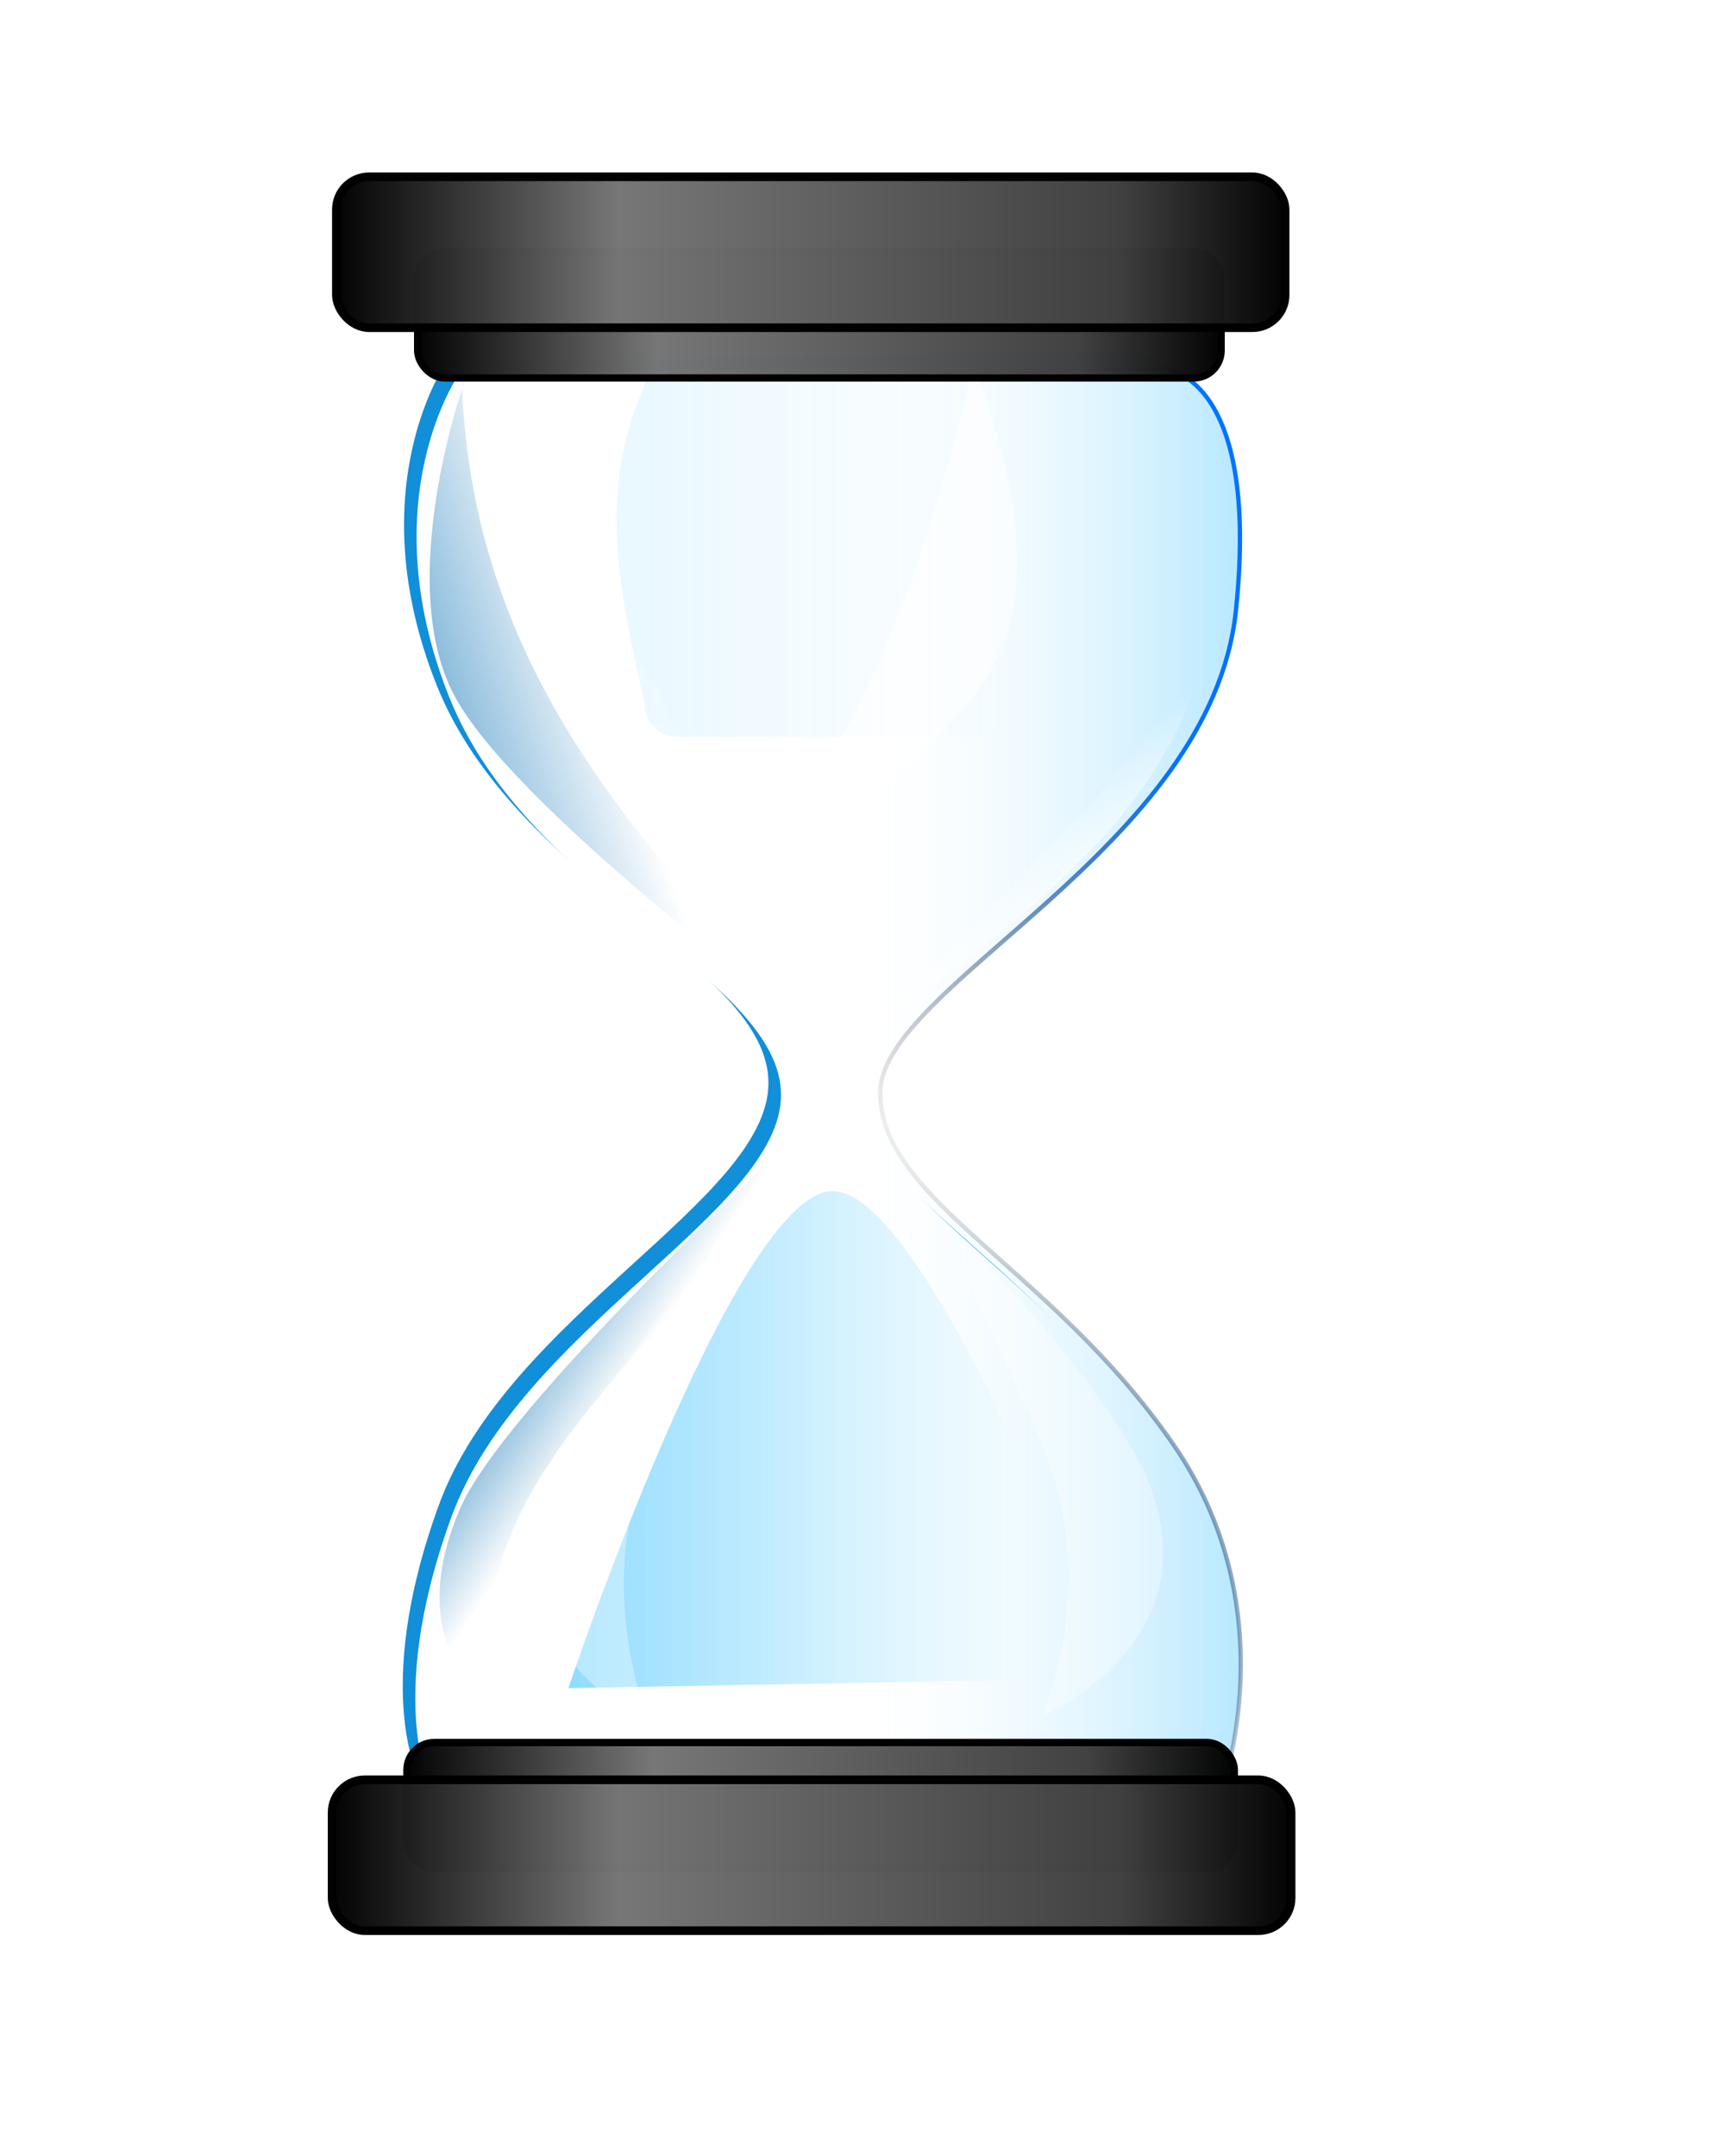 <?xml version="1.0" encoding="UTF-8" standalone="no"?>
<!--
 * Copyright 2018 Google LLC. All rights reserved.
 *
 * Licensed under the Apache License, Version 2.0 (the "License"); you may not
 * use this file except in compliance with the License. You may obtain a copy of
 * the License at
 *
 *     http://www.apache.org/licenses/LICENSE-2.0
 *
 * Unless required by applicable law or agreed to in writing, software
 * distributed under the License is distributed on an "AS IS" BASIS, WITHOUT
 * WARRANTIES OR CONDITIONS OF ANY KIND, either express or implied. See the
 * License for the specific language governing permissions and limitations under
 * the License.
-->
<svg id="hourglass" xmlns="http://www.w3.org/2000/svg"
    xmlns:xlink="http://www.w3.org/1999/xlink"
    viewBox="0 0 400 500"
    version="1.1">
  <defs>
    <linearGradient id="linearGradient3984">
      <stop
          id="stop3986"
          style="stop-color:#0c73b6"
          offset="0"
      />
      <stop
          id="stop3988"
          style="stop-color:#0c73b6;stop-opacity:0"
          offset="1"
      />
    </linearGradient>
    <linearGradient
        id="linearGradient3610"
        y2="362.86"
        gradientUnits="userSpaceOnUse"
        x2="365"
        gradientTransform="translate(-67,248)"
        y1="362.86"
        x1="145"
      >
      <stop
          id="stop3606"
          style="stop-color:#000000"
          offset="0"
      />
      <stop
          id="stop3614"
          style="stop-color:#757575"
          offset=".298"
      />
      <stop
          id="stop3612"
          style="stop-color:#403f3f"
          offset=".823"
      />
      <stop
          id="stop3608"
          style="stop-color:#000000"
          offset="1"
      />
    </linearGradient>
    <linearGradient
        id="linearGradient3635"
        y2="362.86"
        gradientUnits="userSpaceOnUse"
        y1="362.86"
        gradientTransform="matrix(.847 0 0 .838 -25.957 321.43)"
        x2="365"
        x1="145"
      >
      <stop
          id="stop3606-5"
          style="stop-color:#000000"
          offset="0"
      />
      <stop
          id="stop3614-5"
          style="stop-color:#757575"
          offset=".298"
      />
      <stop
          id="stop3612-2"
          style="stop-color:#403f3f"
          offset=".823"
      />
      <stop
          id="stop3608-1"
          style="stop-color:#000000"
          offset="1"
      />
    </linearGradient>
    <linearGradient
        id="linearGradient3610-80"
        y2="362.86"
        gradientUnits="userSpaceOnUse"
        x2="365"
        gradientTransform="matrix(1.011 0 0 1 -69.547 619.89)"
        y1="362.86"
        x1="145"
      >
      <stop
          id="stop3606-1"
          style="stop-color:#000000"
          offset="0"
      />
      <stop
          id="stop3614-0"
          style="stop-color:#757575"
          offset=".298"
      />
      <stop
          id="stop3612-36"
          style="stop-color:#403f3f"
          offset=".823"
      />
      <stop
          id="stop3608-7"
          style="stop-color:#000000"
          offset="1"
      />
    </linearGradient>
    <linearGradient
        id="linearGradient3753"
        y2="362.86"
        gradientUnits="userSpaceOnUse"
        y1="362.86"
        gradientTransform="matrix(.872 0 0 .837 -32.08 667.47)"
        x2="365"
        x1="145"
      >
      <stop
          id="stop3606-5-2"
          style="stop-color:#000000"
          offset="0"
      />
      <stop
          id="stop3614-5-1"
          style="stop-color:#757575"
          offset=".298"
      />
      <stop
          id="stop3612-2-53"
          style="stop-color:#403f3f"
          offset=".823"
      />
      <stop
          id="stop3608-1-3"
          style="stop-color:#000000"
          offset="1"
      />
    </linearGradient>
    <linearGradient
        id="linearGradient3874"
        y2="555.36"
        gradientUnits="userSpaceOnUse"
        x2="490"
        gradientTransform="translate(-296,250)"
        y1="555.36"
        x1="665.71"
      >
      <stop
          id="stop3870"
          style="stop-color:#00acff"
          offset="0"
      />
      <stop
          id="stop3872"
          style="stop-color:#ffffff;stop-opacity:0"
          offset="1"
      />
    </linearGradient>
    <linearGradient
        id="linearGradient3882"
        y2="555.36"
        gradientUnits="userSpaceOnUse"
        x2="490"
        gradientTransform="translate(-296,250)"
        y1="517.36"
        x1="584.21"
      >
      <stop
          id="stop3878"
          style="stop-color:#0073ff"
          offset="0"
      />
      <stop
          id="stop3880"
          style="stop-color:#000000;stop-opacity:0"
          offset="1"
      />
    </linearGradient>
    <linearGradient
        id="linearGradient3892"
        y2="531.67"
        gradientUnits="userSpaceOnUse"
        x2="487.75"
        gradientTransform="translate(-296,250)"
        y1="451.91"
        x1="487.75"
      >
      <stop
          id="stop3888"
          style="stop-color:#24caf2"
          offset="0"
      />
      <stop
          id="stop3890"
          style="stop-color:#0ab2fd"
          offset="1"
      />
    </linearGradient>
    <linearGradient
        id="linearGradient3944"
        y2="651.43"
        gradientUnits="userSpaceOnUse"
        x2="487.2"
        gradientTransform="translate(-296,250)"
        y1="708.71"
        x1="487.2"
      >
      <stop
          id="stop3888-2"
          style="stop-color:#24caf2"
          offset="0"
      />
      <stop
          id="stop3890-7"
          style="stop-color:#0ab2fd"
          offset="1"
      />
    </linearGradient>
    <linearGradient
        id="linearGradient3990"
        y2="644.72"
        xlink:href="#linearGradient3984"
        gradientUnits="userSpaceOnUse"
        x2="426.99"
        gradientTransform="translate(-296,250)"
        y1="633.75"
        x1="410.3"
    />
    <linearGradient
        id="linearGradient4022"
        y2="638.7"
        gradientUnits="userSpaceOnUse"
        x2="514.07"
        gradientTransform="matrix(1.543 0 0 1.08 -557.8 201.57)"
        y1="638.7"
        x1="364.87"
      >
      <stop
          id="stop4018"
          style="stop-color:#0ab2fd"
          offset="0"
      />
      <stop
          id="stop4020"
          style="stop-color:#0ab2fd;stop-opacity:0"
          offset="1"
      />
    </linearGradient>
    <linearGradient
        id="linearGradient4070"
        y2="465.46"
        xlink:href="#linearGradient3984"
        gradientUnits="userSpaceOnUse"
        x2="437.88"
        gradientTransform="matrix(1.012 0 0 1 -300.68 250)"
        y1="479.25"
        x1="395.63"
    />
    <linearGradient
        id="linearGradient4080"
        y2="428.69"
        gradientUnits="userSpaceOnUse"
        x2="529.62"
        gradientTransform="translate(-296,250)"
        y1="428.69"
        x1="445.48"
      >
      <stop
          id="stop4076"
          style="stop-color:#0ab2fd"
          offset="0"
      />
      <stop
          id="stop4078"
          style="stop-color:#0ab2fd;stop-opacity:0"
          offset="1"
      />
    </linearGradient>
    <filter
        id="filter4162"
        color-interpolation-filters="sRGB"
      >
      <feGaussianBlur
          id="feGaussianBlur4164"
          stdDeviation="0.866"
      />
    </filter
    >
    <linearGradient
        id="linearGradient4216"
        y2="497.81"
        gradientUnits="userSpaceOnUse"
        x2="535.46"
        gradientTransform="translate(-296,250)"
        y1="511.95"
        x1="549.39"
      >
      <stop
          id="stop4212"
          style="stop-color:#ffffff"
          offset="0"
      />
      <stop
          id="stop4214"
          style="stop-color:#ffffff;stop-opacity:0"
          offset="1"
      />
    </linearGradient>
    <filter
        id="filter4286"
        color-interpolation-filters="sRGB"
      >
      <feGaussianBlur
          id="feGaussianBlur4288"
          stdDeviation="1.468"
      />
    </filter>
    <radialGradient id="ballGrad" cx="20%" cy="20%">
      <stop offset="0%" stop-color="yellow"/>
      <stop offset="100%" stop-color="orange"/>
    </radialGradient>
  </defs>
  <g id="layer1" transform="translate(0 -552.36)">
    <path
        id="path3660"
        style="fill:#118fd9"
        d="m103.69 636.09s-20.732 29.084-2.5 75 77.131 65.348 77 92.5c-0.131 27.152-60.543 54.062-76.5 98s-4 64.5-4 64.5l177 3s18.775-44.523-9.5-85.5-67.93-56.582-68-81.5c-0.07-24.918 76.762-56.627 82.5-112 5.738-55.373-17-56-17-56l-159 2z"
    />
    <path
        id="path3660-9"
        style="fill:#ffffff"
        d="m106.6 638.86s-20.732 29.084-2.5 75 77.131 65.348 77 92.5c-0.131 27.152-60.543 54.062-76.5 98s-4 64.5-4 64.5l177 3s18.775-44.523-9.5-85.5-67.93-56.582-68-81.5c-0.07-24.918 76.762-56.627 82.5-112 5.738-55.373-17-56-17-56l-159 2z"
    />
    <path
        id="path3660-4"
        style="stroke:url(#linearGradient3882);fill:url(#linearGradient3874)"
        d="m110.6 639.86s-20.732 29.084-2.5 75 77.131 65.348 77 92.5c-0.131 27.152-60.543 54.062-76.5 98s-4 64.5-4 64.5l177 3s18.775-44.523-9.5-85.5-67.93-56.582-68-81.5c-0.07-24.918 76.762-56.627 82.5-112 5.738-55.373-17-56-17-56l-159 2z"
    />
    <path
        id="rect4072"
        style="opacity:.295;filter:url(#filter4162);fill:url(#linearGradient4080)"
        d="m157.07 634.15h68.963c4.206 0 7.591 3.386 7.591 7.591v73.913c0 4.206-3.386 7.591-7.591 7.591h-68.963c-4.206 0-7.591-3.386-7.591-7.591-5.269-24.232-11.545-48.387 0-73.913 0-4.206 3.386-7.591 7.591-7.591z"
    />
    <path
        id="path4062-5-4"
        style="opacity:.598;fill:#ffffff"
        d="m225.81 637.72s19.046 43.018 4.525 69.05c-14.521 26.031-51.307 43.807-51.307 43.807 15.065-25.8 29.292-42.666 46.782-112.86z"
    />
    <rect
        id="rect2830-5"
        style="opacity:0.99;stroke:#000000;stroke-width:1.685;fill:url(#linearGradient3635)"
        ry="6.361"
        height="29.316"
        width="186.32"
        y="610.7"
        x="96.842"
    />
    <rect
        id="rect2830"
        style="opacity:0.99;stroke:#000000;stroke-width:2;fill:url(#linearGradient3610)"
        ry="7.594"
        height="35"
        width="220"
        y="593.36"
        x="78"
    />
    <path
        id="path3936"
        style="fill:none"
        d="m97.182 957.35c4.95-0.707 188.03 0.53 188.03 0.53 1.027-7.497 1.708-9.181 1.712-18.062 0 0-74.603-38.581-95.348-38.391-21.246 0.195-94.631 35.709-94.631 35.709-1.875 15.33 0.033 16.036 0.237 20.213z"
    />
    <rect
        id="rect2830-5-8"
        style="opacity:0.99;stroke:#000000;stroke-width:1.708;fill:url(#linearGradient3753)"
        ry="6.355"
        height="29.289"
        width="191.85"
        y="956.47"
        x="94.366"
    />
    <rect
        id="rect2830-2"
        style="opacity:0.99;stroke:#000000;stroke-width:2.01;fill:url(#linearGradient3610-80)"
        ry="7.591"
        height="34.986"
        width="222.37"
        y="965.12"
        x="77.014"
    />
    <path
        id="path3884"
        style="fill:none"
        d="m106.47 709.1c28.082-11.689 172.11-8.284 170.88 4.114-4.998 13.746-8.363 22.552-77.66 83.189l-7.241 8.912-0.177 98.101-2.464-0.135 0.1-97.903-7.774-9.303c-20.644-29.263-80.884-66.065-75.66-86.974z"
    />
    <path
        id="path3946-3"
        style="opacity:.475;fill:url(#linearGradient3990)"
        d="m183.32 817.04s-66.225 61.243-76.592 85.102c-15.492 35.656 11.494 48.318 11.494 48.318-23.383-54.158 54.916-96.945 65.098-133.42z"
    />
    <path
        id="path4014"
        style="fill:url(#linearGradient4022)"
        d="m192.9 828.6c-22.688 0.655-61.104 115.26-61.104 115.26l126.57-2.29s-42.76-113.62-65.468-112.97z"
    />
    <path
        id="path3946"
        style="opacity:.349;fill:#ffffff"
        d="m169.1 840.23s-35.035 36.141-42.741 60c-11.516 35.656 23.786 51.5 23.786 51.5-17.381-54.158 11.386-75.025 18.955-111.5z"
    />
    <path
        id="path3946-37"
        style="opacity:.349;fill:#ffffff"
        d="m221.8 838.61s37.247 36.141 45.439 60c12.242 35.656-25.288 51.5-25.288 51.5 18.478-54.158-12.105-75.025-20.151-111.5z"
    />
    <path
        id="path4062"
        style="opacity:.598;fill:url(#linearGradient4070)"
        d="m107.14 642.63s-15.356 44.326-2.146 70.357c13.209 26.031 80.133 75.307 80.133 75.307-36.273-40.655-74.98-79.438-77.987-145.66z"
    />
    <path
        id="path4062-5-4-9"
        style="opacity:.157;fill:#ffffff"
        d="m128.38 706.27c1.046 4.195 2.717 8.222 5.219 11.906 17.676 26.031 45.467 33.913 45.467 33.913-11.862-16.69-16.932-19.047-29.292-45.112l-21.393-0.707z"
    />
    <path
        id="path4192"
        style="filter:url(#filter4286);fill:url(#linearGradient4216)"
        d="m277.46 710.16c-10.419 31.765-33.816 49.882-76.014 82.731 0 0 26.949-28.939 39.598-41.719 32.897-33.24 28.991-41.366 36.416-41.012z"
    />
  </g>
</svg>